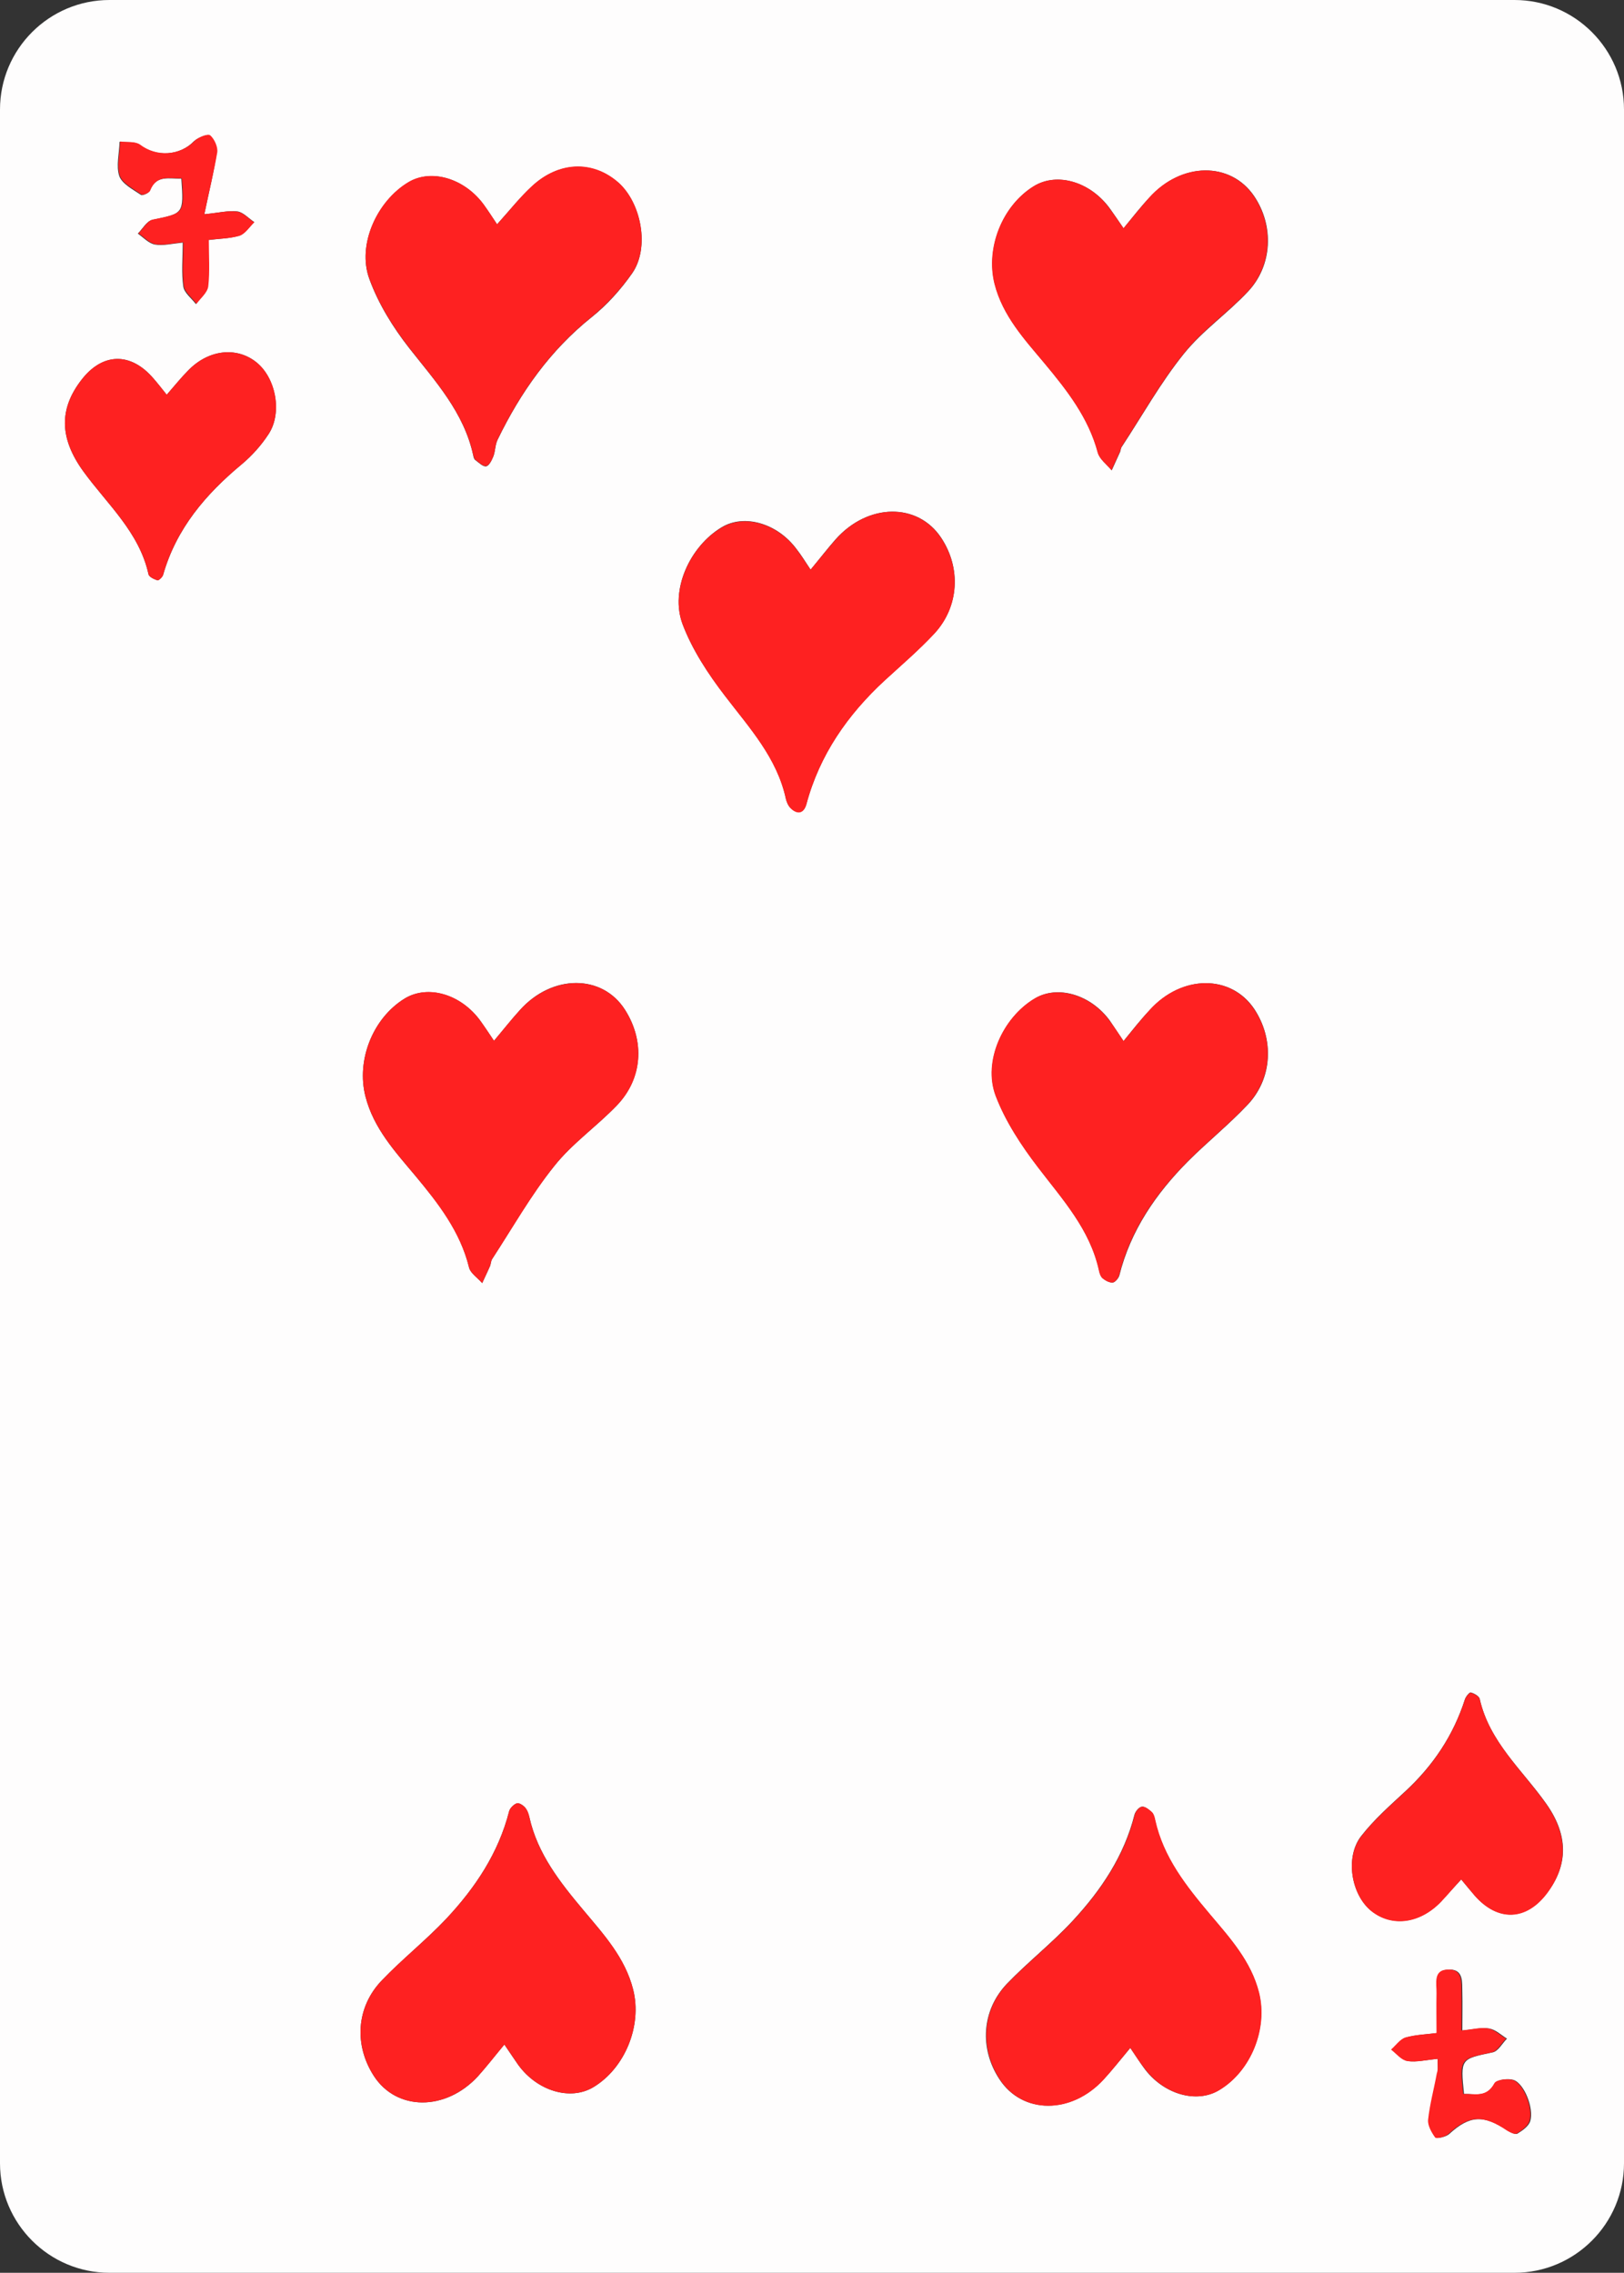 <?xml version="1.0" encoding="utf-8"?>
<!-- Generator: Adobe Illustrator 24.0.0, SVG Export Plug-In . SVG Version: 6.00 Build 0)  -->
<svg version="1.0" id="Layer_1" xmlns="http://www.w3.org/2000/svg" xmlns:xlink="http://www.w3.org/1999/xlink" x="0px" y="0px"
	 viewBox="0 0 578.6 809.5" style="enable-background:new 0 0 578.6 809.5;" xml:space="preserve">
<rect x="0" y="0" width="578.6" height="809.5" fill="#333333" stroke="none"/>
<style type="text/css">
	.st0{fill:#FEFDFD;}
	.st1{fill:#FE2121;}
</style>
<g>
	<path class="st0" d="M39,0h500.6c21.5,0,39,17.5,39,39c0,243.8,0,487.7,0,731.5c0,21.5-17.5,39-39,39c-166.9,0-333.7,0-500.6,0
		c-21.5,0-39-17.5-39-39C0,526.7,0,282.9,0,39C0,17.5,17.5,0,39,0z M179.7,728.2c2.1,3.1,3.5,5.2,4.9,7.2c6.8,9.4,18.6,12.9,26.8,8
		c11.3-6.8,17.4-21.9,14.2-34.7c-2.9-11.4-10.5-19.7-17.7-28.3c-8.3-9.9-16.4-20.1-19.3-33.2c-0.3-1.2-0.8-2.5-1.5-3.4
		c-0.7-0.8-2.2-1.8-3-1.5c-1.1,0.4-2.4,1.7-2.7,2.8c-3.8,14.9-12.1,27.3-22.4,38.3c-7.3,7.7-15.7,14.4-23,22c-9.1,9.5-9.9,23-2.8,34
		c8.1,12.5,25.6,12.6,37.1,0.1C173.3,736.1,176.1,732.5,179.7,728.2z M402.7,729.4c2.2,3.2,3.5,5.3,4.9,7.2
		c6.8,9.3,18.7,12.8,26.8,7.8c11.3-6.8,17.3-21.9,14.1-34.7c-2.8-11.2-10.3-19.4-17.4-27.8c-8.5-10.1-16.7-20.3-19.6-33.7
		c-0.2-1-0.5-2.2-1.2-2.8c-1-0.9-2.4-2.1-3.5-1.9c-1,0.1-2.3,1.7-2.6,2.8c-3.7,14.7-11.9,26.9-22,37.8c-7.3,7.9-16,14.7-23.5,22.5
		c-9,9.5-9.8,23.1-2.6,34c8.2,12.5,25.6,12.5,37.1,0C396.3,737.3,399.1,733.7,402.7,729.4z M177.1,79.9c-1.9-2.8-3.2-4.9-4.7-6.9
		c-6.8-9.4-18.6-13-26.8-8.1c-11.2,6.6-18.5,22.3-14,34.5c3.2,8.8,8.4,17.2,14.2,24.6c9.3,11.8,19.5,22.9,22.8,38.2
		c0.1,0.6,0.3,1.4,0.8,1.7c1.2,0.9,2.7,2.4,3.8,2.2c1.1-0.2,2-2.2,2.6-3.6c0.7-1.9,0.6-4.1,1.5-5.9c8.2-16.9,18.7-31.8,33.6-43.7
		c5.5-4.4,10.3-9.8,14.3-15.5c6.4-9.1,3.3-25.4-5.2-32.6c-9.1-7.7-21.1-7.2-30.5,1.6C185.3,70.2,181.7,74.8,177.1,79.9z M400.3,81.3
		c-1.9-2.8-3.3-4.8-4.7-6.8c-6.9-9.7-18.9-13.3-27.2-8.2c-11.3,6.9-17.2,22-14,34.8c2.9,11.4,10.6,19.7,17.8,28.3
		c8,9.6,15.7,19.4,19,31.9c0.6,2.3,3.2,4.2,4.9,6.2c1-2.2,2-4.4,3-6.6c0.2-0.6,0.2-1.3,0.6-1.8c7.3-11.1,13.8-22.8,22.1-33.1
		c6.6-8.2,15.6-14.4,22.8-22.1c8.8-9.3,9.4-23.5,2.2-34.1c-8.4-12.3-25.8-12.1-37.2,0.5C406.4,73.6,403.7,77.2,400.3,81.3z
		 M288.8,202.9c-2.1-3.2-3.4-5.3-4.9-7.2c-6.8-9.3-18.7-12.8-26.8-7.9c-11.3,6.8-18.5,22.3-13.9,34.5c3.4,9.1,9.1,17.7,15.1,25.5
		c8.7,11.4,18.6,22,21.7,36.7c0.3,1.2,0.8,2.5,1.7,3.3c2.4,2.4,4.7,1.8,5.6-1.4c4.7-17.6,14.7-31.9,27.9-44.1
		c6-5.5,12.2-10.8,17.7-16.7c8.8-9.5,9.6-23.3,2.4-34.1c-8.4-12.6-26.1-12.3-37.6,0.6C294.8,195.4,292.2,198.8,288.8,202.9z
		 M176,370.7c-1.9-2.8-3.3-4.9-4.7-6.9c-6.9-9.7-18.9-13.2-27.2-8.1c-11.3,7-17.2,21.9-13.9,34.8c2.9,11.4,10.6,19.7,17.8,28.3
		c8.2,9.8,16,19.7,19.1,32.6c0.5,2.1,3.1,3.7,4.7,5.6c0.9-2,1.9-4,2.8-6.1c0.3-0.8,0.3-1.7,0.7-2.4c7.2-11.1,13.8-22.8,22.1-33.1
		c6.4-8.1,15.2-14.2,22.4-21.7c9.1-9.6,10-22.8,2.9-34c-8.1-12.8-26-12.8-37.5,0.1C182.2,363.1,179.4,366.7,176,370.7z M400.3,370.8
		c-2-2.9-3.4-5.1-4.9-7.3c-6.8-9.3-18.7-12.8-26.8-7.8c-11.3,6.8-18.4,22.3-13.8,34.6c3.4,9.1,9.1,17.6,15.1,25.5
		c8.7,11.4,18.5,22.1,21.7,36.7c0.2,1,0.6,2.2,1.3,2.8c1,0.8,2.4,1.6,3.6,1.5c0.8-0.1,2-1.5,2.3-2.5c4-16,13-29.1,24.4-40.6
		c6.9-6.9,14.6-13.1,21.3-20.2c8.9-9.4,9.5-23.3,2.4-34.1c-8.3-12.4-25.8-12.3-37.2,0.3C406.5,363,403.7,366.6,400.3,370.8z
		 M520.6,669.4c1.9,2.3,3.3,4,4.8,5.7c8.2,9.4,18.4,9,25.9-1c7.5-10,7.5-20.6-0.5-31.8c-8.5-12-20.2-21.9-23.6-37.2
		c-0.2-1-2-2-3.2-2.3c-0.5-0.1-1.8,1.5-2.1,2.5c-4.1,12.8-11.3,23.5-21.1,32.6c-5.5,5.1-11.2,10.1-15.8,16c-5.9,7.5-3.6,21,3.6,26.7
		c7.3,5.8,17.2,4.5,24.7-3.2C515.6,674.9,517.9,672.3,520.6,669.4z M59.4,140.6c-1.8-2.2-3.3-4.2-4.9-6c-8-9.2-17.9-9-25.4,0.6
		c-8.1,10.4-8,20.8,0.6,32.7c8.5,11.7,19.9,21.6,23.2,36.6c0.2,1,2,1.8,3.2,2.2c0.4,0.1,1.7-1.1,2-1.9c4.7-16.5,15.2-28.8,28.1-39.5
		c3.6-3,6.9-6.7,9.5-10.7c5-7.6,2.5-20.1-4.4-25.6c-7-5.6-17-4.5-24.2,2.9C64.5,134.5,62.2,137.4,59.4,140.6z M512.2,733.3
		c0,2.4,0.2,3.8,0,5.2c-1,5.5-2.5,11-3.1,16.5c-0.2,2,1.1,4.5,2.5,6.3c0.4,0.5,3.6-0.2,4.7-1.2c7.3-6.7,12.3-7,21-1.2
		c1,0.7,2.7,1.5,3.4,1c1.8-1.1,3.9-2.6,4.5-4.4c1.4-4.6-2.2-13.5-6-14.7c-2-0.6-5.8-0.1-6.5,1.2c-2.8,5.3-7.1,3.7-11.1,3.8
		c-1.3-12.6-1.2-12.4,10.2-14.8c2-0.4,3.4-3.2,5.1-4.9c-2.1-1.3-4-3.2-6.3-3.6c-2.7-0.5-5.7,0.4-9.6,0.7c0-5,0.1-9.3,0-13.6
		c-0.1-3.5,0.5-8.1-4.5-8.1c-5.8,0-4.2,5-4.4,8.5c-0.2,4.5,0,9.1,0,14.1c-3.8,0.5-7.6,0.6-11.1,1.6c-2,0.6-3.4,2.8-5.1,4.3
		c1.9,1.4,3.7,3.7,5.8,4.1C504.7,734.5,508,733.7,512.2,733.3z M72.8,76.3c1.7-8.2,3.4-15,4.4-21.9c0.3-2-1-4.8-2.5-6.1
		c-0.7-0.7-4.2,0.7-5.6,2c-5.1,5.3-13.5,5.7-19.4,1.3c-1.7-1.3-4.7-0.8-7.1-1.1c-0.1,4.1-1.3,8.6-0.1,12.2c1,2.8,4.9,4.8,7.7,6.7
		c0.5,0.4,2.8-0.6,3.1-1.4c2.3-5.9,7-4.2,11.3-4.4c0.9,12.6,0.8,12.4-10.3,14.7c-2,0.4-3.5,3.2-5.2,4.9c2,1.4,3.9,3.5,6.1,3.9
		c2.9,0.5,6-0.3,9.9-0.7c0,5.7-0.5,10.7,0.2,15.6c0.3,2.3,2.9,4.2,4.5,6.3c1.5-2.1,4-4,4.2-6.2c0.6-5.3,0.2-10.7,0.2-16.6
		C78,85,81.8,85,85.3,83.9c2.1-0.7,3.5-3.1,5.3-4.8c-2-1.3-3.9-3.5-6-3.8C81.4,74.9,78.1,75.8,72.8,76.3z"/>
	<path class="st1" d="M179.7,728.2c-3.6,4.4-6.4,8-9.4,11.3c-11.6,12.5-29,12.4-37.1-0.1c-7.1-11-6.3-24.5,2.8-34
		c7.3-7.7,15.8-14.3,23-22c10.3-11,18.6-23.3,22.4-38.3c0.3-1.1,1.6-2.4,2.7-2.8c0.8-0.3,2.3,0.7,3,1.5c0.8,0.9,1.3,2.2,1.5,3.4
		c2.9,13.1,10.9,23.2,19.3,33.2c7.2,8.6,14.9,16.9,17.7,28.3c3.2,12.8-2.9,27.9-14.2,34.7c-8.2,4.9-20,1.4-26.8-8
		C183.2,733.3,181.8,731.3,179.7,728.2z"/>
	<path class="st1" d="M402.7,729.4c-3.6,4.3-6.4,7.9-9.4,11.2c-11.5,12.6-29,12.5-37.1,0c-7.1-10.9-6.4-24.6,2.6-34
		c7.5-7.8,16.1-14.5,23.5-22.5c10.1-10.9,18.3-23.1,22-37.8c0.3-1.2,1.6-2.7,2.6-2.8c1.1-0.1,2.5,1,3.5,1.9c0.7,0.7,1,1.8,1.2,2.8
		c2.9,13.3,11.1,23.6,19.6,33.7c7.1,8.4,14.6,16.7,17.4,27.8c3.2,12.8-2.8,27.9-14.1,34.7c-8.2,5-20,1.5-26.8-7.8
		C406.2,734.7,404.8,732.6,402.7,729.4z"/>
	<path class="st1" d="M177.1,79.9c4.6-5.1,8.2-9.7,12.4-13.6c9.5-8.8,21.4-9.3,30.5-1.6c8.5,7.2,11.6,23.5,5.2,32.6
		c-4,5.7-8.9,11.1-14.3,15.5c-14.9,11.9-25.4,26.8-33.6,43.7c-0.9,1.8-0.8,4-1.5,5.9c-0.5,1.4-1.5,3.4-2.6,3.6
		c-1.1,0.2-2.6-1.3-3.8-2.2c-0.4-0.3-0.6-1.1-0.8-1.7c-3.3-15.3-13.6-26.4-22.8-38.2c-5.8-7.4-11-15.8-14.2-24.6
		c-4.5-12.2,2.8-27.9,14-34.5c8.2-4.8,20-1.2,26.8,8.1C173.9,75,175.2,77,177.1,79.9z"/>
	<path class="st1" d="M400.3,81.3c3.4-4.1,6.2-7.6,9.2-11c11.4-12.6,28.8-12.8,37.2-0.5c7.2,10.6,6.6,24.8-2.2,34.1
		c-7.3,7.7-16.3,13.9-22.8,22.1c-8.3,10.3-14.8,22-22.1,33.1c-0.3,0.5-0.3,1.2-0.6,1.8c-1,2.2-2,4.4-3,6.6c-1.7-2.1-4.2-3.9-4.9-6.2
		c-3.3-12.5-11-22.3-19-31.9c-7.2-8.6-14.9-16.9-17.8-28.3c-3.2-12.8,2.7-27.8,14-34.8c8.4-5.1,20.3-1.6,27.2,8.2
		C397,76.4,398.3,78.5,400.3,81.3z"/>
	<path class="st1" d="M288.8,202.9c3.4-4.1,6.1-7.5,8.9-10.7c11.4-13,29.2-13.3,37.6-0.6c7.2,10.8,6.4,24.6-2.4,34.1
		c-5.5,5.9-11.7,11.2-17.7,16.7c-13.2,12.2-23.2,26.5-27.9,44.1c-0.9,3.2-3.1,3.8-5.6,1.4c-0.8-0.8-1.4-2.1-1.7-3.3
		c-3.2-14.7-13-25.3-21.7-36.7c-6-7.8-11.6-16.4-15.1-25.5c-4.6-12.2,2.6-27.8,13.9-34.5c8.2-4.9,20-1.4,26.8,7.9
		C285.3,197.6,286.6,199.7,288.8,202.9z"/>
	<path class="st1" d="M176,370.7c3.4-4.1,6.2-7.6,9.2-10.9c11.5-12.8,29.4-12.9,37.5-0.1c7.1,11.2,6.3,24.5-2.9,34
		c-7.2,7.5-16,13.6-22.4,21.7c-8.2,10.3-14.8,22-22.1,33.1c-0.4,0.7-0.4,1.6-0.7,2.4c-0.9,2-1.9,4.1-2.8,6.1
		c-1.6-1.8-4.2-3.5-4.7-5.6c-3.2-12.8-11-22.8-19.1-32.6c-7.2-8.6-14.9-16.9-17.8-28.3c-3.3-12.9,2.6-27.8,13.9-34.8
		c8.4-5.2,20.3-1.6,27.2,8.1C172.8,365.8,174.1,367.9,176,370.7z"/>
	<path class="st1" d="M400.3,370.8c3.5-4.2,6.3-7.8,9.3-11.1c11.4-12.6,28.9-12.7,37.2-0.3c7.2,10.7,6.5,24.7-2.4,34.1
		c-6.7,7.1-14.4,13.3-21.3,20.2c-11.4,11.5-20.4,24.5-24.4,40.6c-0.3,1-1.4,2.4-2.3,2.5c-1.2,0.1-2.6-0.7-3.6-1.5
		c-0.7-0.6-1.1-1.8-1.3-2.8c-3.2-14.7-13-25.3-21.7-36.7c-6-7.8-11.6-16.4-15.1-25.5c-4.6-12.2,2.5-27.8,13.8-34.6
		c8.1-4.9,20-1.5,26.8,7.8C396.9,365.6,398.3,367.8,400.3,370.8z"/>
	<path class="st1" d="M520.6,669.4c-2.7,2.9-4.9,5.6-7.3,8.1c-7.5,7.7-17.4,9-24.7,3.2c-7.2-5.8-9.5-19.2-3.6-26.7
		c4.6-5.9,10.3-10.9,15.8-16c9.8-9.1,17-19.9,21.1-32.6c0.3-1,1.6-2.6,2.1-2.5c1.2,0.3,3,1.3,3.2,2.3c3.5,15.2,15.1,25.2,23.6,37.2
		c7.9,11.2,7.9,21.8,0.5,31.8c-7.4,10-17.6,10.4-25.9,1C523.9,673.4,522.5,671.7,520.6,669.4z"/>
	<path class="st1" d="M59.4,140.6c2.8-3.2,5.1-6.1,7.7-8.7c7.2-7.4,17.1-8.5,24.2-2.9c7,5.5,9.4,17.9,4.4,25.6
		c-2.6,4-5.9,7.6-9.5,10.7c-12.9,10.7-23.4,22.9-28.1,39.5c-0.2,0.8-1.5,2-2,1.9c-1.2-0.4-3-1.2-3.2-2.2
		c-3.3-15-14.7-24.9-23.2-36.6c-8.6-11.9-8.7-22.3-0.6-32.7c7.4-9.6,17.4-9.8,25.4-0.6C56.1,136.4,57.6,138.3,59.4,140.6z"/>
	<path class="st1" d="M512.2,733.3c-4.2,0.4-7.6,1.3-10.8,0.8c-2.1-0.3-3.9-2.6-5.8-4.1c1.7-1.5,3.2-3.7,5.1-4.3
		c3.5-1,7.3-1.1,11.1-1.6c0-5-0.1-9.5,0-14.1c0.1-3.5-1.4-8.6,4.4-8.5c5,0,4.4,4.6,4.5,8.1c0.1,4.3,0,8.7,0,13.6
		c4-0.4,6.9-1.2,9.6-0.7c2.2,0.4,4.2,2.4,6.3,3.6c-1.7,1.7-3.1,4.5-5.1,4.9c-11.5,2.4-11.5,2.2-10.2,14.8c4.1-0.1,8.3,1.4,11.1-3.8
		c0.7-1.3,4.5-1.7,6.5-1.2c3.8,1.1,7.5,10.1,6,14.7c-0.6,1.8-2.7,3.3-4.5,4.4c-0.7,0.4-2.4-0.4-3.4-1c-8.7-5.9-13.7-5.5-21,1.2
		c-1.1,1-4.3,1.8-4.7,1.2c-1.3-1.8-2.7-4.3-2.5-6.3c0.6-5.6,2.1-11,3.1-16.5C512.4,737.1,512.2,735.7,512.2,733.3z"/>
	<path class="st1" d="M72.8,76.3c5.3-0.5,8.6-1.4,11.8-0.9c2.1,0.3,4,2.5,6,3.8c-1.7,1.6-3.2,4.1-5.3,4.8C81.8,85,78,85,74.4,85.4
		c0,5.9,0.4,11.3-0.2,16.6c-0.3,2.2-2.7,4.2-4.2,6.2c-1.6-2.1-4.1-4-4.5-6.3c-0.7-4.9-0.2-9.9-0.2-15.6c-3.9,0.3-7,1.2-9.9,0.7
		c-2.2-0.4-4.1-2.5-6.1-3.9c1.7-1.7,3.2-4.5,5.2-4.9c11.2-2.3,11.2-2.1,10.3-14.7c-4.3,0.2-9-1.5-11.3,4.4c-0.3,0.8-2.6,1.7-3.1,1.4
		c-2.8-2-6.7-3.9-7.7-6.7c-1.2-3.6,0-8.1,0.1-12.2c2.4,0.3,5.4-0.1,7.1,1.1c5.9,4.5,14.2,4,19.4-1.3c1.3-1.3,4.8-2.7,5.6-2
		c1.5,1.3,2.8,4.2,2.5,6.1C76.2,61.3,74.5,68.1,72.8,76.3z"/>
</g>
</svg>
